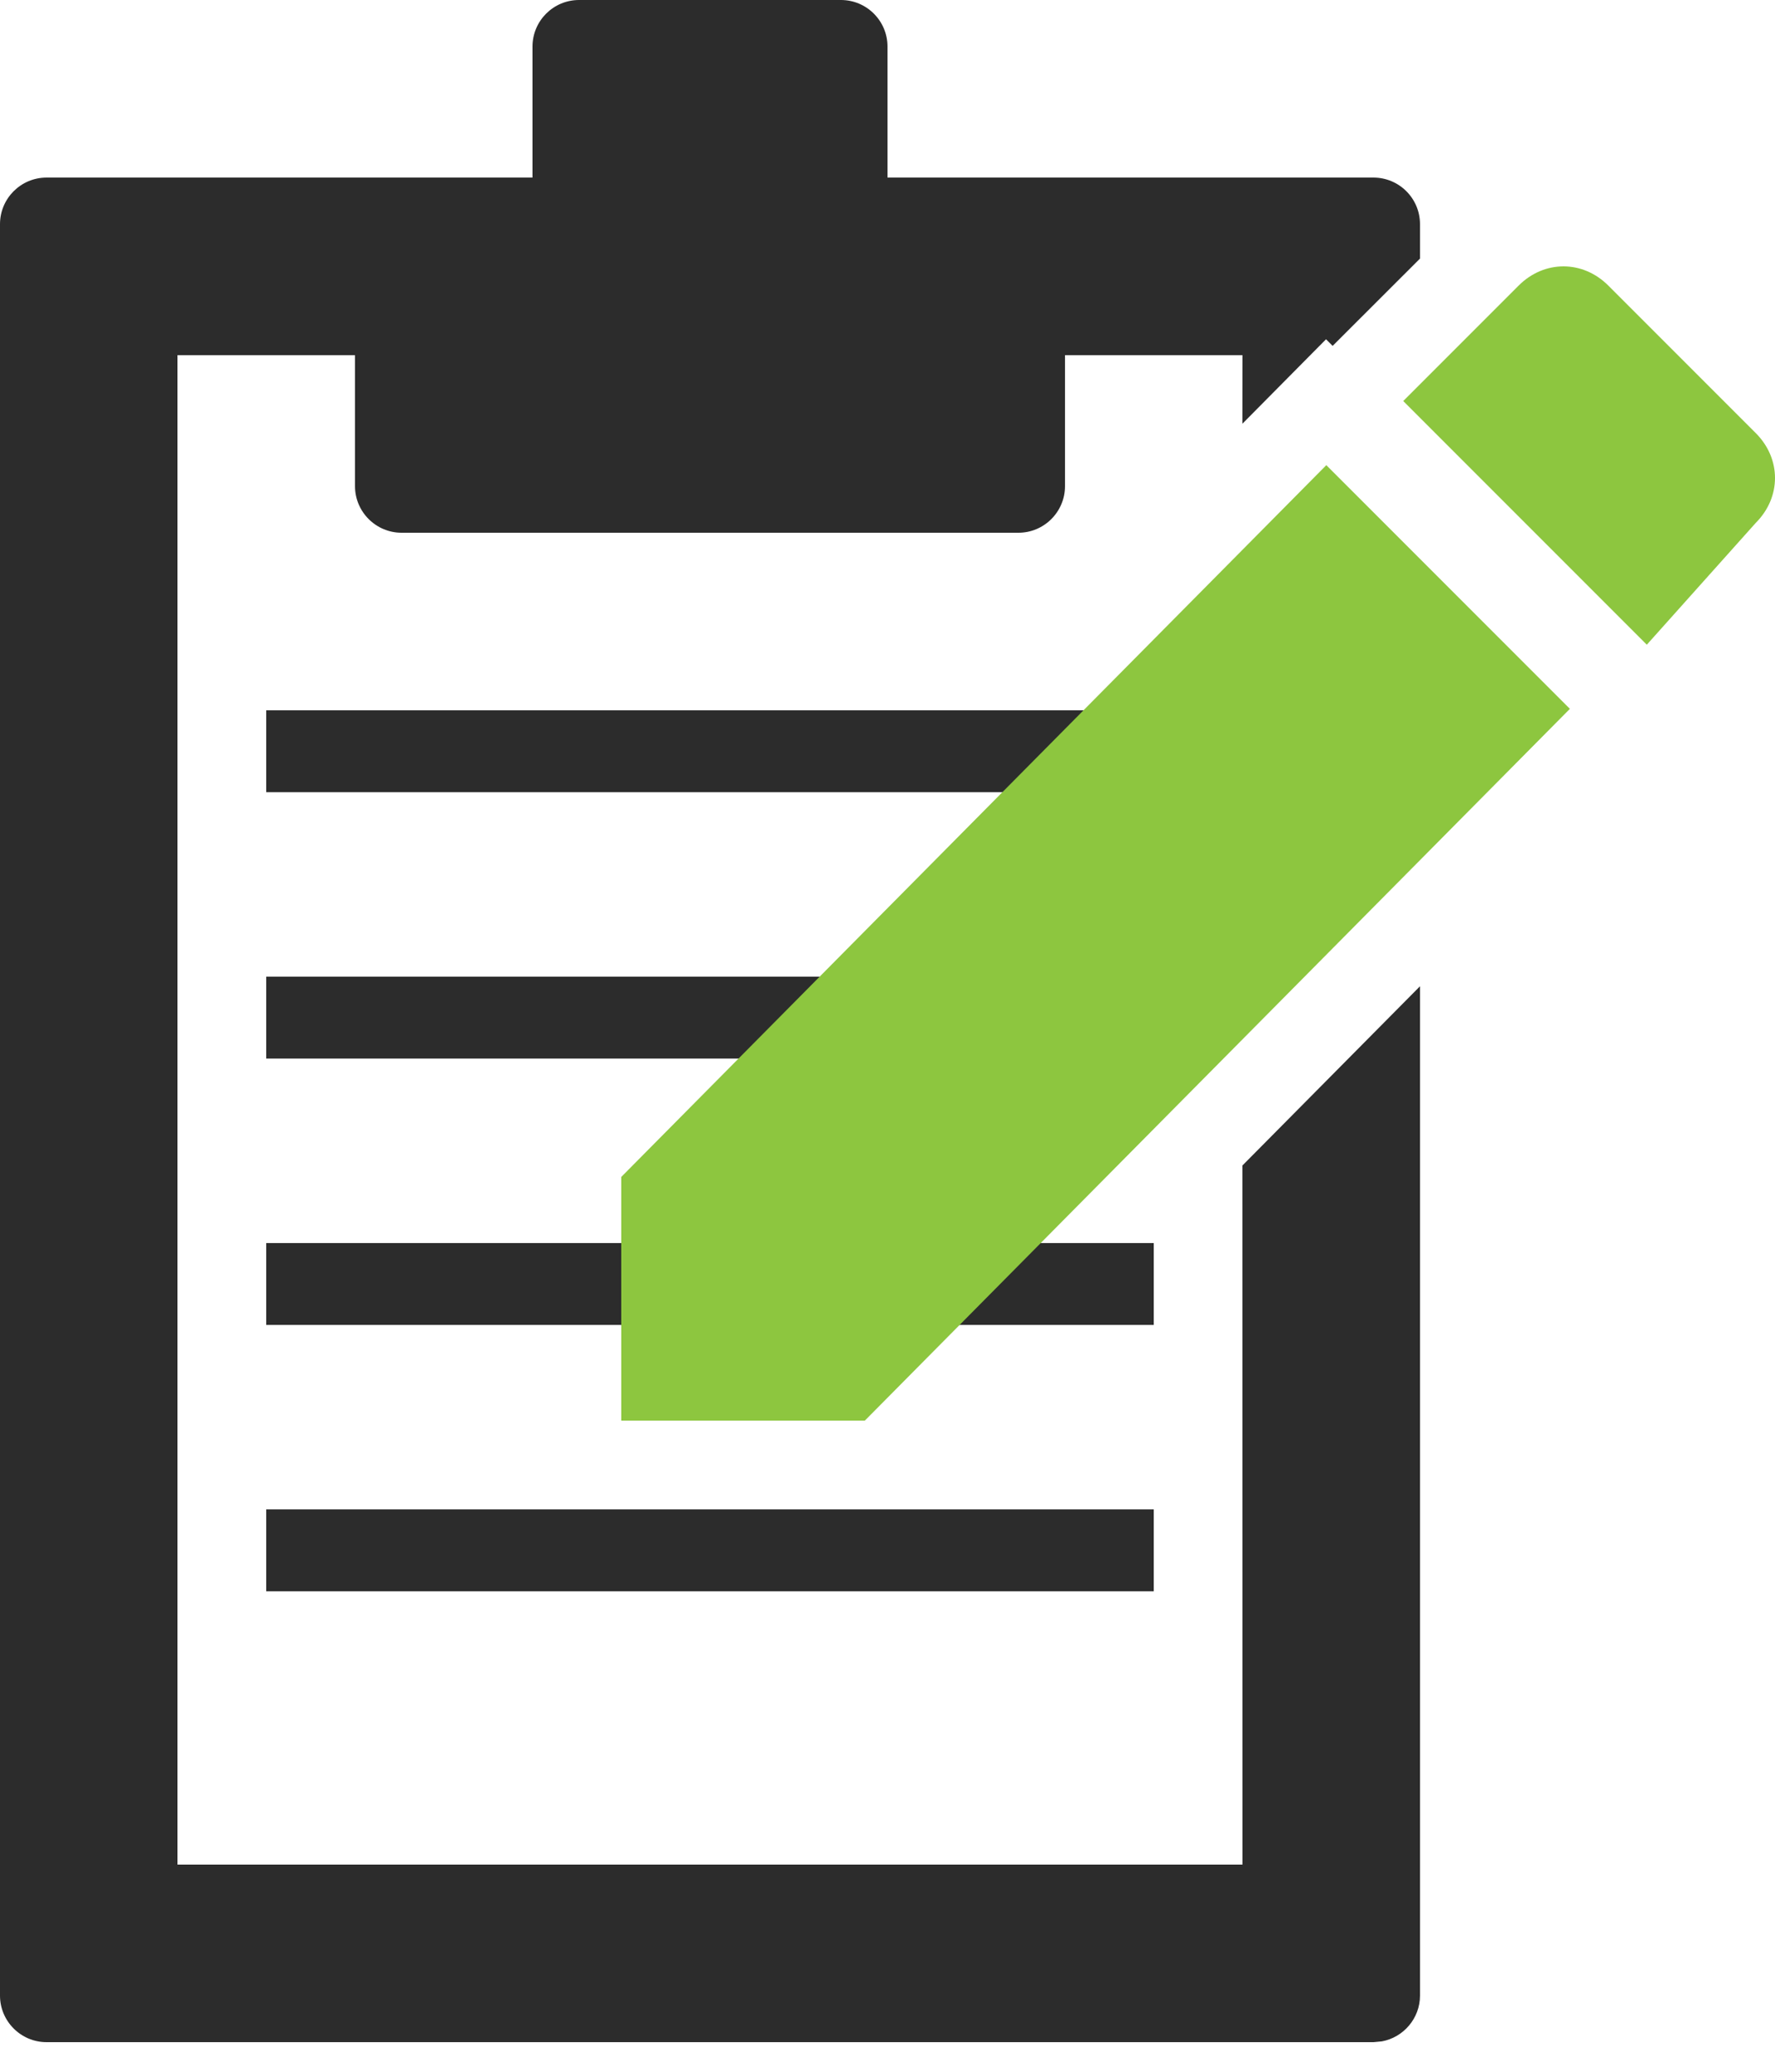 <?xml version="1.0" encoding="UTF-8"?>
<svg width="18px" height="21px" viewBox="0 0 18 21" version="1.1" xmlns="http://www.w3.org/2000/svg" xmlns:xlink="http://www.w3.org/1999/xlink">
    <!-- Generator: Sketch 62 (91390) - https://sketch.com -->
    <title>notes</title>
    <desc>Created with Sketch.</desc>
    <g id="Page-1" stroke="none" stroke-width="1" fill="none" fill-rule="evenodd">
        <g id="Artboard" transform="translate(-661, -11)">
            <g id="Notes" transform="translate(661, 11)">
                <path d="M8.528,0 C8.788,0 9,0.211 9,0.472 L9,0.472 L9,1.8 L13.928,1.8 C14.188,1.8 14.4,2.011 14.4,2.272 L14.4,2.272 L14.4,2.621 L13.514,3.506 L13.447,3.439 L12.599,4.295 L12.6,3.6 L10.8,3.6 L10.8,4.928 C10.8,5.188 10.588,5.4 10.328,5.4 L10.328,5.4 L4.072,5.4 C3.812,5.4 3.6,5.188 3.6,4.928 L3.6,4.928 L3.6,3.6 L1.8,3.6 L1.8,18.9 L12.6,18.9 L12.599,11.814 L14.4,9.997 L14.4,20.228 C14.4,20.459 14.232,20.652 14.013,20.692 L13.928,20.7 L0.472,20.7 C0.212,20.7 0,20.488 0,20.228 L0,20.228 L0,2.272 C0,2.011 0.212,1.8 0.472,1.8 L0.472,1.8 L5.4,1.8 L5.4,0.472 C5.4,0.211 5.612,0 5.872,0 L5.872,0 Z M13.452,5.989 L14.4,6.938 L14.4,7.438 L12.599,9.256 L12.599,6.85 L13.452,5.989 Z" id="Combined-Shape" fill="#2C2C2C"></path>
                <polygon id="Fill-9" fill="#2C2C2C" points="2.7 8.03 11.7 8.03 11.7 7.2 2.7 7.2"></polygon>
                <polygon id="Fill-10" fill="#2C2C2C" points="2.7 10.73 11.7 10.73 11.7 9.9 2.7 9.9"></polygon>
                <polygon id="Fill-12" fill="#2C2C2C" points="2.7 16.13 11.7 16.13 11.7 15.3 2.7 15.3"></polygon>
                <polygon id="Fill-11" fill="#2C2C2C" points="2.7 13.43 11.7 13.43 11.7 12.6 2.7 12.6"></polygon>
                <path d="M6.3,11.93 L6.3,14.4 L8.77,14.4 L15.92,7.185 L13.45,4.715 L6.3,11.93 L6.3,11.93 Z M17.805,5.3 C18.065,5.04 18.065,4.65 17.805,4.39 L16.31,2.895 C16.05,2.635 15.66,2.635 15.4,2.895 L14.23,4.065 L16.7,6.535 L17.805,5.3 L17.805,5.3 Z" id="pencil-color" fill="#8DC63F"></path>
            </g>
        </g>
    </g>
</svg>